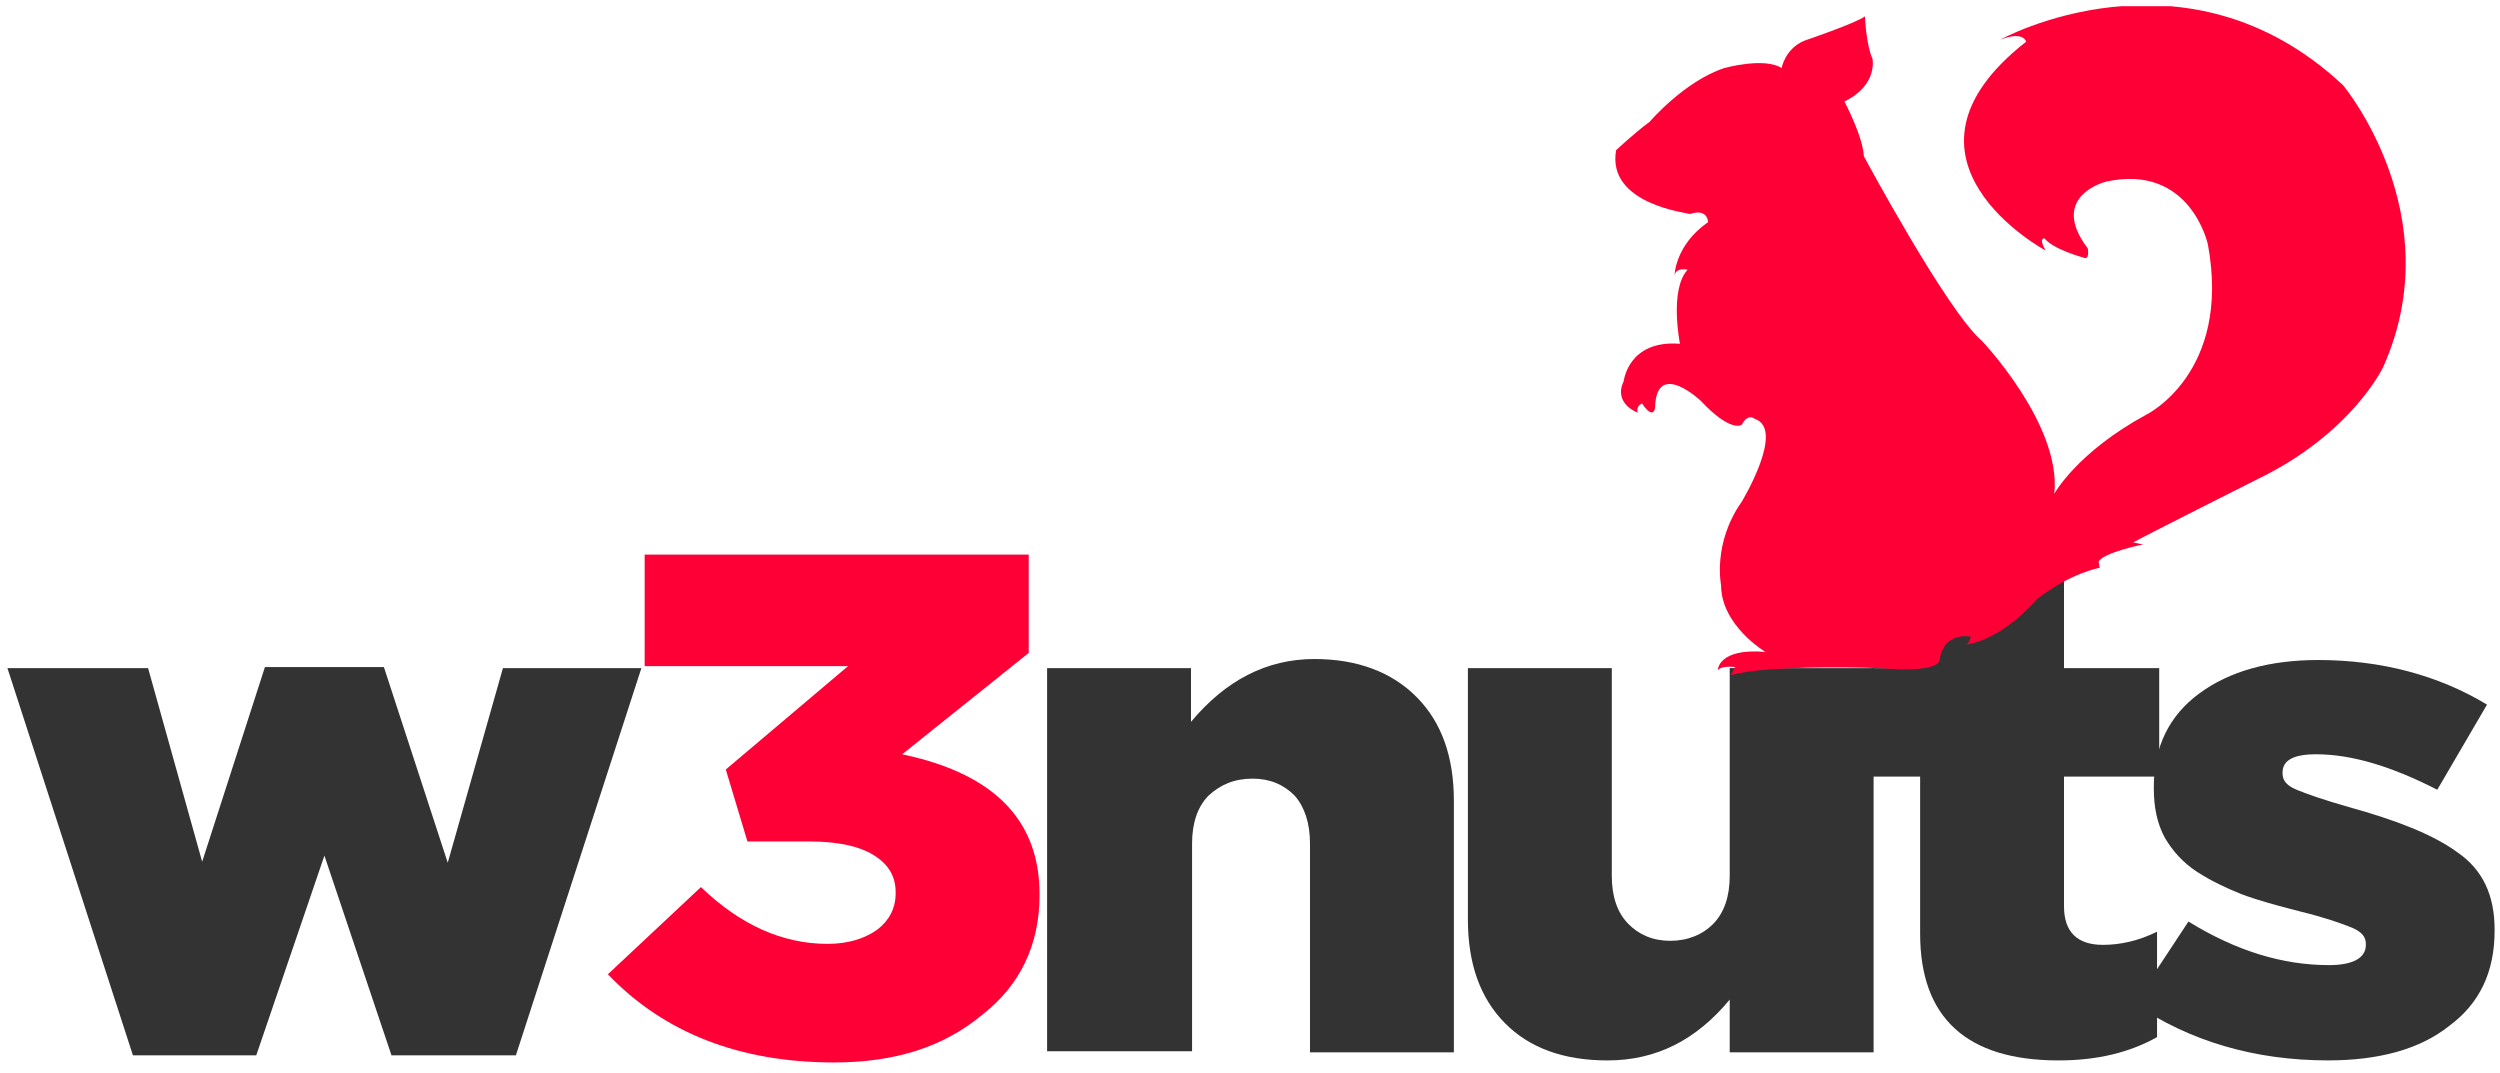 <svg width="212" height="91" viewBox="0 0 212 91" fill="none" xmlns="http://www.w3.org/2000/svg">
<g clip-path="url(#clip0_260_14879)">
<path d="M11.272 89.492L0.63 56.656H12.557L17.144 73.074L22.465 56.57H32.556L37.969 73.16L42.648 56.656H54.39L43.748 89.492H33.198L27.51 72.558L21.731 89.492H11.272Z" fill="#333333"/>
<path d="M70.722 90.096C62.741 90.096 56.319 87.603 51.548 82.618L59.438 75.225C62.741 78.406 66.319 80.039 70.172 80.039C71.915 80.039 73.291 79.609 74.392 78.835C75.401 78.062 75.951 77.03 75.951 75.741V75.655C75.951 74.28 75.309 73.248 74.025 72.475C72.74 71.701 70.906 71.357 68.612 71.357H63.383L61.548 65.254L71.915 56.486H54.667V47.031H87.235V55.369L76.502 63.965C84.3 65.598 88.153 69.552 88.153 75.827V75.913C88.153 80.125 86.501 83.563 83.291 86.056C79.988 88.806 75.86 90.096 70.722 90.096Z" fill="#FF0036"/>
<path d="M88.794 89.236V56.658H100.996V61.214C103.932 57.69 107.418 55.885 111.454 55.885C115.124 55.885 118.06 57.002 120.17 59.151C122.28 61.3 123.289 64.223 123.289 67.919V89.236H111.087V71.529C111.087 69.81 110.629 68.434 109.803 67.489C108.885 66.543 107.693 66.028 106.225 66.028C104.665 66.028 103.473 66.543 102.464 67.489C101.546 68.434 101.088 69.81 101.088 71.529V89.15H88.794V89.236Z" fill="#333333"/>
<path d="M136.313 89.924C132.643 89.924 129.708 88.892 127.598 86.743C125.488 84.594 124.478 81.672 124.478 77.976V56.658H136.68V74.279C136.68 75.999 137.139 77.374 138.056 78.319C138.973 79.265 140.166 79.781 141.634 79.781C143.102 79.781 144.386 79.265 145.303 78.319C146.221 77.374 146.68 75.999 146.68 74.279V56.658H158.881V89.236H146.68V84.766C143.836 88.204 140.441 89.924 136.313 89.924Z" fill="#333333"/>
<path d="M174.569 89.924C166.772 89.924 162.827 86.313 162.827 79.179V65.856H158.698V56.658H162.827V48.406H175.028V56.658H183.101V65.856H175.028V76.858C175.028 79.007 176.129 80.124 178.331 80.124C179.799 80.124 181.358 79.781 182.918 79.007V87.947C180.624 89.236 177.872 89.924 174.569 89.924Z" fill="#333333"/>
<path d="M197.414 89.922C191.176 89.922 185.672 88.289 180.993 85.108L185.58 78.146C189.617 80.638 193.561 81.842 197.506 81.842C199.525 81.842 200.625 81.24 200.625 80.123V80.037C200.625 79.435 200.258 79.005 199.433 78.662C198.607 78.318 197.139 77.802 195.029 77.286C193.011 76.77 191.451 76.341 190.075 75.825C188.791 75.309 187.506 74.707 186.314 73.934C185.121 73.16 184.204 72.129 183.562 71.011C182.919 69.808 182.644 68.433 182.644 66.885V66.713C182.644 63.361 183.929 60.696 186.497 58.805C189.066 56.914 192.46 55.969 196.589 55.969C201.91 55.969 206.772 57.258 210.9 59.751L206.68 66.971C202.827 64.994 199.433 63.963 196.405 63.963C194.479 63.963 193.561 64.478 193.561 65.51V65.596C193.561 66.198 193.928 66.627 194.754 66.971C195.58 67.315 197.048 67.831 199.158 68.433C203.194 69.55 206.313 70.753 208.423 72.301C210.533 73.762 211.543 75.911 211.543 78.833V78.919C211.543 82.444 210.258 85.108 207.689 86.999C205.212 88.976 201.726 89.922 197.414 89.922Z" fill="#333333"/>
<path d="M137.047 12.734C137.047 12.734 138.607 11.273 139.891 10.327C139.891 10.327 142.827 6.889 146.221 5.771C146.221 5.771 149.616 4.826 151.084 5.771C151.084 5.771 151.359 4.138 153.01 3.451C153.01 3.451 157.322 1.989 158.148 1.388C158.148 1.388 158.239 3.794 158.79 4.998C158.79 4.998 159.249 7.233 156.405 8.608C156.405 8.608 157.964 11.53 158.056 13.25C158.056 13.25 165.12 26.401 168.056 28.894C168.056 28.894 174.844 36.028 174.202 41.873C174.202 41.873 176.129 38.349 182 35.169C182 35.169 189.248 31.645 187.229 20.728C187.229 20.728 185.762 13.851 178.606 15.399C178.606 15.399 173.652 16.602 177.046 21.072C177.046 21.072 177.23 22.103 176.679 21.845C176.679 21.845 174.111 21.158 173.377 20.212C173.377 20.212 172.826 20.126 173.468 21.244C173.468 21.244 159.065 13.508 171.817 3.537C171.817 3.537 171.634 2.591 169.615 3.365C169.615 3.365 185.303 -5.317 198.697 7.233C198.697 7.233 207.871 18.235 202.091 31.129C202.091 31.129 199.431 36.802 191.358 40.67C191.358 40.67 181.45 45.656 180.899 45.999L181.725 46.171C181.725 46.171 178.331 46.859 177.964 47.633L178.055 48.148C178.055 48.148 175.578 48.578 172.734 50.813C172.734 50.813 169.89 54.251 166.588 54.681C166.588 54.681 166.863 54.853 167.138 53.993C167.138 53.993 164.845 53.478 164.478 55.97C164.478 55.97 164.661 57.088 159.432 56.658C159.432 56.658 149.891 56.314 146.772 57.26L147.139 56.572C147.139 56.572 146.038 56.4 145.671 56.83C145.671 56.83 145.671 54.939 149.708 55.283C149.708 55.283 145.946 53.048 145.946 49.61C145.946 49.61 145.212 46.085 147.689 42.561C147.689 42.561 151.451 36.372 148.79 35.513C148.79 35.513 148.24 34.997 147.689 36.028C147.689 36.028 146.772 36.716 144.203 33.965C144.203 33.965 140.442 30.441 140.35 34.567C140.35 34.567 140.258 35.684 139.249 34.223C139.249 34.223 138.699 34.395 138.882 34.997C138.882 34.997 136.772 34.223 137.69 32.332C137.69 32.332 138.057 28.808 142.46 29.152C142.46 29.152 141.543 24.596 143.102 22.877C143.102 22.877 142.093 22.619 142.001 23.393C142.001 23.393 142.001 20.814 144.845 18.837C144.845 18.837 144.845 17.634 143.286 18.149C143.286 18.063 136.222 17.376 137.047 12.734Z" fill="#FF0036"/>
</g>
<defs>
<clipPath id="clip0_260_14879">
<rect width="211.003" height="89.567" fill="white" transform="translate(0.629 0.527)"/>
</clipPath>
</defs>
</svg>

